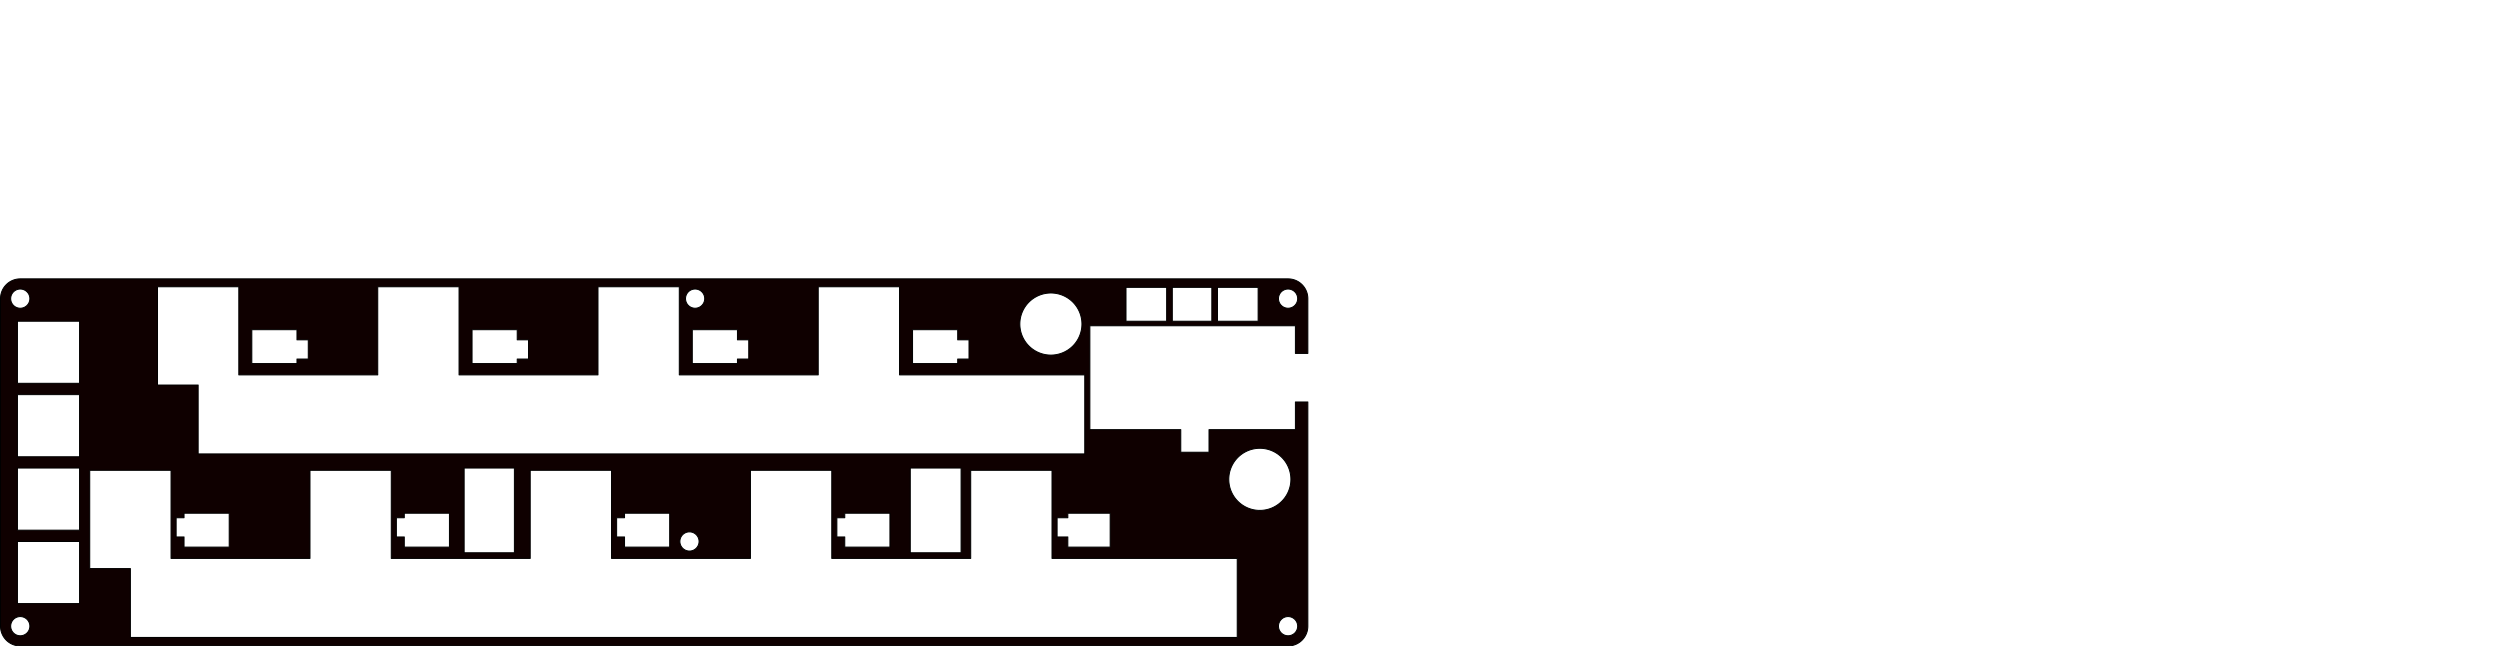<?xml version="1.0" encoding="UTF-8" standalone="no"?>
<svg
   xmlns:dc="http://purl.org/dc/elements/1.1/"
   xmlns:cc="http://creativecommons.org/ns#"
   xmlns:rdf="http://www.w3.org/1999/02/22-rdf-syntax-ns#"
   xmlns:svg="http://www.w3.org/2000/svg"
   xmlns="http://www.w3.org/2000/svg"
   id="svg3164"
   viewBox="0 0 174290 45070"
   height="11.448cm"
   width="44.27cm"
   version="1.1">
  <defs
     id="defs3168" />
  <title
     id="title2332">SVG Picture created as EncoderBoard-Eco1_User.svg date 2020/06/12 06:57:51 </title>
  <desc
     id="desc2334">Picture generated by PCBNEW </desc>
  <g
     id="g2336"
     transform="translate(0 0) scale(1 1)"
     style="fill:#000000; fill-opacity:1;stroke:#000000; stroke-opacity:1; stroke-linecap:round; stroke-linejoin:round;" />
  <g
     id="g2338"
     style="fill:#000000; fill-opacity:0.0;  stroke:#000000; stroke-width:-0; stroke-opacity:1;  stroke-linecap:round; stroke-linejoin:round;" />
  <path
     transform="scale(104.167)"
     id="path2698"
     d="M 13.564 186.633 L 13.568 186.637 C 10.06 186.637 6.696 188.031 4.215 190.512 C 1.734 192.993 0.34 196.357 0.34 199.865 L 0.336 199.863 L 0.336 419.453 L 0.34 419.455 C 0.438 422.898 1.876 426.168 4.346 428.568 C 6.816 430.969 10.124 432.312 13.568 432.312 L 13.564 432.297 L 862.07 432.297 L 862.072 432.307 C 865.581 432.307 868.945 430.913 871.426 428.432 C 873.907 425.951 875.301 422.587 875.301 419.078 L 875.299 419.068 L 875.299 269.031 L 866.986 269.031 L 866.986 287.549 L 809.154 287.549 L 809.154 302.66 L 790.252 302.66 L 790.252 287.549 L 729.408 287.549 L 729.408 218.006 L 866.986 218.006 L 866.986 236.525 L 875.299 236.525 L 875.299 199.863 L 875.301 199.865 C 875.301 196.357 873.907 192.993 871.426 190.512 C 868.945 188.031 865.581 186.637 862.072 186.637 L 862.07 186.633 L 13.564 186.633 z M 105.408 191.924 L 159.83 191.924 L 159.83 250.887 L 252.807 250.887 L 252.807 191.924 L 307.229 191.924 L 307.229 250.887 L 400.205 250.887 L 400.205 191.924 L 454.637 191.924 L 454.637 250.887 L 547.613 250.887 L 547.613 191.924 L 602.035 191.924 L 602.035 250.887 L 726 250.887 L 726 303.801 L 132.615 303.801 L 132.615 257.684 L 105.408 257.684 L 105.408 191.924 z M 753.6 192.297 L 780.807 192.297 L 780.807 214.982 L 753.6 214.982 L 753.6 192.297 z M 784.588 192.297 L 811.047 192.297 L 811.047 214.982 L 784.588 214.982 L 784.588 192.297 z M 814.818 192.297 L 842.035 192.297 L 842.035 214.982 L 814.818 214.982 L 814.818 192.297 z M 13.568 193.439 A 6.425 6.425 0 0 1 19.994 199.865 A 6.425 6.425 0 0 1 13.568 206.291 A 6.425 6.425 0 0 1 7.143 199.865 A 6.425 6.425 0 0 1 13.568 193.439 z M 465.223 193.439 A 6.425 6.425 0 0 1 471.646 199.865 A 6.425 6.425 0 0 1 465.223 206.291 A 6.425 6.425 0 0 1 458.797 199.865 A 6.425 6.425 0 0 1 465.223 193.439 z M 862.072 193.439 A 6.425 6.425 0 0 1 868.498 199.865 A 6.425 6.425 0 0 1 862.072 206.291 A 6.425 6.425 0 0 1 855.646 199.865 A 6.425 6.425 0 0 1 862.072 193.439 z M 703.332 196.086 A 20.787 20.787 0 0 1 724.119 216.873 A 20.787 20.787 0 0 1 703.332 237.66 A 20.787 20.787 0 0 1 682.545 216.873 A 20.787 20.787 0 0 1 703.332 196.086 z M 11.674 214.982 L 53.252 214.982 L 53.252 256.551 L 11.674 256.551 L 11.674 214.982 z M 168.527 220.646 L 198.758 220.646 L 198.758 227.453 L 206.322 227.453 L 206.322 240.297 L 198.758 240.297 L 198.758 243.322 L 168.527 243.322 L 168.527 220.646 z M 315.926 220.646 L 346.166 220.646 L 346.166 227.453 L 353.721 227.453 L 353.721 240.297 L 346.166 240.297 L 346.166 243.322 L 315.926 243.322 L 315.926 220.646 z M 463.324 220.646 L 493.564 220.646 L 493.564 227.453 L 501.119 227.453 L 501.119 240.297 L 493.564 240.297 L 493.564 243.322 L 463.324 243.322 L 463.324 220.646 z M 610.732 220.646 L 640.963 220.646 L 640.963 227.453 L 648.527 227.453 L 648.527 240.297 L 640.963 240.297 L 640.963 243.322 L 610.732 243.322 L 610.732 220.646 z M 11.674 264.115 L 53.252 264.115 L 53.252 305.684 L 11.674 305.684 L 11.674 264.115 z M 843.174 300.023 A 20.787 20.787 0 0 1 863.963 320.811 A 20.787 20.787 0 0 1 843.174 341.598 A 20.787 20.787 0 0 1 822.387 320.811 A 20.787 20.787 0 0 1 843.174 300.023 z M 11.674 313.248 L 53.252 313.248 L 53.252 354.826 L 11.674 354.826 L 11.674 313.248 z M 310.637 313.248 L 344.275 313.248 L 344.275 369.936 L 310.637 369.936 L 310.637 313.248 z M 609.217 313.248 L 643.229 313.248 L 643.229 369.936 L 609.217 369.936 L 609.217 313.248 z M 60.049 314.756 L 114.48 314.756 L 114.48 373.719 L 207.455 373.719 L 207.455 314.756 L 261.879 314.756 L 261.879 373.719 L 354.854 373.719 L 354.854 314.756 L 409.277 314.756 L 409.277 373.719 L 502.252 373.719 L 502.252 314.756 L 556.686 314.756 L 556.686 373.719 L 649.66 373.719 L 649.66 314.756 L 704.084 314.756 L 704.084 373.719 L 828.049 373.719 L 828.049 426.633 L 87.264 426.633 L 87.264 380.525 L 60.049 380.525 L 60.049 314.756 z M 123.168 343.479 L 153.408 343.479 L 153.408 366.164 L 123.168 366.164 L 123.168 359.357 L 117.879 359.357 L 117.879 346.502 L 123.168 346.502 L 123.168 343.479 z M 270.576 343.479 L 300.807 343.479 L 300.807 366.164 L 270.576 366.164 L 270.576 359.357 L 265.277 359.357 L 265.277 346.502 L 270.576 346.502 L 270.576 343.479 z M 417.975 343.479 L 448.205 343.479 L 448.205 366.164 L 417.975 366.164 L 417.975 359.357 L 412.686 359.357 L 412.686 346.502 L 417.975 346.502 L 417.975 343.479 z M 565.373 343.479 L 595.613 343.479 L 595.613 366.164 L 565.373 366.164 L 565.373 359.357 L 560.084 359.357 L 560.084 346.502 L 565.373 346.502 L 565.373 343.479 z M 714.662 343.479 L 743.012 343.479 L 743.012 366.164 L 714.662 366.164 L 714.662 359.357 L 707.482 359.357 L 707.482 346.502 L 714.662 346.502 L 714.662 343.479 z M 461.441 355.959 A 6.425 6.425 0 0 1 467.867 362.385 A 6.425 6.425 0 0 1 461.441 368.811 A 6.425 6.425 0 0 1 455.018 362.385 A 6.425 6.425 0 0 1 461.441 355.959 z M 11.674 362.381 L 53.252 362.381 L 53.252 403.959 L 11.674 403.959 L 11.674 362.381 z M 13.568 412.652 A 6.425 6.425 0 0 1 19.994 419.078 A 6.425 6.425 0 0 1 13.568 425.502 A 6.425 6.425 0 0 1 7.143 419.078 A 6.425 6.425 0 0 1 13.568 412.652 z M 862.072 412.652 A 6.425 6.425 0 0 1 868.498 419.078 A 6.425 6.425 0 0 1 862.072 425.502 A 6.425 6.425 0 0 1 855.646 419.078 A 6.425 6.425 0 0 1 862.072 412.652 z "
     style="fill:#0f0000;fill-opacity:1;stroke:#000000;stroke-width:0.68;stroke-linecap:round;stroke-linejoin:round;stroke-opacity:1" />
  <g
     id="g2700"
     style="fill:#000000;fill-opacity:0;stroke:#000000;stroke-width:70.866;stroke-linecap:round;stroke-linejoin:round;stroke-opacity:1" />
  <g
     id="g2702"
     style="fill:#000000;fill-opacity:0;stroke:#000000;stroke-width:70.866;stroke-linecap:round;stroke-linejoin:round;stroke-opacity:1" />
  <g
     id="g2704"
     style="fill:#000000;fill-opacity:0;stroke:#000000;stroke-width:70.866;stroke-linecap:round;stroke-linejoin:round;stroke-opacity:1" />
  <g
     id="g2706"
     style="fill:#000000;fill-opacity:0;stroke:#000000;stroke-width:70.866;stroke-linecap:round;stroke-linejoin:round;stroke-opacity:1" />
  <g
     id="g2708"
     style="fill:#000000;fill-opacity:0;stroke:#000000;stroke-width:70.866;stroke-linecap:round;stroke-linejoin:round;stroke-opacity:1" />
  <g
     id="g2710"
     style="fill:#000000;fill-opacity:0;stroke:#000000;stroke-width:70.866;stroke-linecap:round;stroke-linejoin:round;stroke-opacity:1" />
  <g
     id="g2712"
     style="fill:#000000;fill-opacity:0;stroke:#000000;stroke-width:70.866;stroke-linecap:round;stroke-linejoin:round;stroke-opacity:1" />
  <g
     id="g2714"
     style="fill:#000000;fill-opacity:0;stroke:#000000;stroke-width:70.866;stroke-linecap:round;stroke-linejoin:round;stroke-opacity:1" />
  <g
     id="g2716"
     style="fill:#000000;fill-opacity:0;stroke:#000000;stroke-width:70.866;stroke-linecap:round;stroke-linejoin:round;stroke-opacity:1" />
  <g
     id="g2718"
     style="fill:#000000;fill-opacity:0;stroke:#000000;stroke-width:70.866;stroke-linecap:round;stroke-linejoin:round;stroke-opacity:1" />
  <g
     id="g2720"
     style="fill:#000000;fill-opacity:0;stroke:#000000;stroke-width:70.866;stroke-linecap:round;stroke-linejoin:round;stroke-opacity:1" />
  <g
     id="g2722"
     style="fill:#000000;fill-opacity:0;stroke:#000000;stroke-width:70.866;stroke-linecap:round;stroke-linejoin:round;stroke-opacity:1" />
  <g
     id="g2724"
     style="fill:#000000;fill-opacity:0;stroke:#000000;stroke-width:70.866;stroke-linecap:round;stroke-linejoin:round;stroke-opacity:1" />
  <g
     id="g2726"
     style="fill:#000000;fill-opacity:0;stroke:#000000;stroke-width:70.866;stroke-linecap:round;stroke-linejoin:round;stroke-opacity:1" />
  <g
     id="g2728"
     style="fill:#000000;fill-opacity:0;stroke:#000000;stroke-width:70.866;stroke-linecap:round;stroke-linejoin:round;stroke-opacity:1" />
  <g
     id="g2730"
     style="fill:#000000;fill-opacity:0;stroke:#000000;stroke-width:70.866;stroke-linecap:round;stroke-linejoin:round;stroke-opacity:1" />
  <g
     id="g2732"
     style="fill:#000000;fill-opacity:0;stroke:#000000;stroke-width:70.866;stroke-linecap:round;stroke-linejoin:round;stroke-opacity:1" />
  <g
     id="g2734"
     style="fill:#000000;fill-opacity:0;stroke:#000000;stroke-width:70.866;stroke-linecap:round;stroke-linejoin:round;stroke-opacity:1" />
  <g
     id="g2736"
     style="fill:#000000;fill-opacity:0;stroke:#000000;stroke-width:70.866;stroke-linecap:round;stroke-linejoin:round;stroke-opacity:1" />
  <g
     id="g2738"
     style="fill:#000000;fill-opacity:0;stroke:#000000;stroke-width:70.866;stroke-linecap:round;stroke-linejoin:round;stroke-opacity:1" />
  <g
     id="g2740"
     style="fill:#000000;fill-opacity:0;stroke:#000000;stroke-width:70.866;stroke-linecap:round;stroke-linejoin:round;stroke-opacity:1" />
  <g
     id="g2742"
     style="fill:#000000;fill-opacity:0;stroke:#000000;stroke-width:70.866;stroke-linecap:round;stroke-linejoin:round;stroke-opacity:1" />
  <g
     id="g2744"
     style="fill:#000000;fill-opacity:0;stroke:#000000;stroke-width:70.866;stroke-linecap:round;stroke-linejoin:round;stroke-opacity:1" />
  <g
     id="g2746"
     style="fill:#000000;fill-opacity:0;stroke:#000000;stroke-width:70.866;stroke-linecap:round;stroke-linejoin:round;stroke-opacity:1" />
  <g
     id="g2748"
     style="fill:#000000;fill-opacity:0;stroke:#000000;stroke-width:70.866;stroke-linecap:round;stroke-linejoin:round;stroke-opacity:1" />
  <g
     id="g2750"
     style="fill:#000000;fill-opacity:0;stroke:#000000;stroke-width:70.866;stroke-linecap:round;stroke-linejoin:round;stroke-opacity:1" />
  <g
     id="g2752"
     style="fill:#000000;fill-opacity:0;stroke:#000000;stroke-width:70.866;stroke-linecap:round;stroke-linejoin:round;stroke-opacity:1" />
  <g
     id="g2754"
     style="fill:#000000;fill-opacity:0;stroke:#000000;stroke-width:70.866;stroke-linecap:round;stroke-linejoin:round;stroke-opacity:1" />
  <g
     id="g2756"
     style="fill:#000000;fill-opacity:0;stroke:#000000;stroke-width:70.866;stroke-linecap:round;stroke-linejoin:round;stroke-opacity:1" />
  <g
     id="g2758"
     style="fill:#000000;fill-opacity:0;stroke:#000000;stroke-width:70.866;stroke-linecap:round;stroke-linejoin:round;stroke-opacity:1" />
  <g
     id="g2760"
     style="fill:#000000;fill-opacity:0;stroke:#000000;stroke-width:70.866;stroke-linecap:round;stroke-linejoin:round;stroke-opacity:1" />
  <g
     id="g2762"
     style="fill:#000000;fill-opacity:0;stroke:#000000;stroke-width:70.866;stroke-linecap:round;stroke-linejoin:round;stroke-opacity:1" />
  <g
     id="g2764"
     style="fill:#000000;fill-opacity:0;stroke:#000000;stroke-width:70.866;stroke-linecap:round;stroke-linejoin:round;stroke-opacity:1" />
  <g
     id="g2766"
     style="fill:#000000;fill-opacity:0;stroke:#000000;stroke-width:70.866;stroke-linecap:round;stroke-linejoin:round;stroke-opacity:1" />
  <g
     id="g2768"
     style="fill:#000000;fill-opacity:0;stroke:#000000;stroke-width:70.866;stroke-linecap:round;stroke-linejoin:round;stroke-opacity:1" />
  <g
     id="g2770"
     style="fill:#000000;fill-opacity:0;stroke:#000000;stroke-width:70.866;stroke-linecap:round;stroke-linejoin:round;stroke-opacity:1" />
  <g
     id="g2772"
     style="fill:#000000;fill-opacity:0;stroke:#000000;stroke-width:70.866;stroke-linecap:round;stroke-linejoin:round;stroke-opacity:1" />
  <g
     id="g2774"
     style="fill:#000000;fill-opacity:0;stroke:#000000;stroke-width:70.866;stroke-linecap:round;stroke-linejoin:round;stroke-opacity:1" />
  <g
     id="g2776"
     style="fill:#000000;fill-opacity:0;stroke:#000000;stroke-width:70.866;stroke-linecap:round;stroke-linejoin:round;stroke-opacity:1" />
  <g
     id="g2778"
     style="fill:#000000;fill-opacity:0;stroke:#000000;stroke-width:70.866;stroke-linecap:round;stroke-linejoin:round;stroke-opacity:1" />
  <g
     id="g2780"
     style="fill:#000000;fill-opacity:0;stroke:#000000;stroke-width:70.866;stroke-linecap:round;stroke-linejoin:round;stroke-opacity:1" />
  <g
     id="g2782"
     style="fill:#000000;fill-opacity:0;stroke:#000000;stroke-width:70.866;stroke-linecap:round;stroke-linejoin:round;stroke-opacity:1" />
  <g
     id="g2784"
     style="fill:#000000;fill-opacity:0;stroke:#000000;stroke-width:70.866;stroke-linecap:round;stroke-linejoin:round;stroke-opacity:1" />
  <g
     id="g2786"
     style="fill:#000000;fill-opacity:0;stroke:#000000;stroke-width:70.866;stroke-linecap:round;stroke-linejoin:round;stroke-opacity:1" />
  <g
     id="g2788"
     style="fill:#000000;fill-opacity:0;stroke:#000000;stroke-width:70.866;stroke-linecap:round;stroke-linejoin:round;stroke-opacity:1" />
  <g
     id="g2790"
     style="fill:#000000;fill-opacity:0;stroke:#000000;stroke-width:70.866;stroke-linecap:round;stroke-linejoin:round;stroke-opacity:1" />
  <g
     id="g2792"
     style="fill:#000000;fill-opacity:0;stroke:#000000;stroke-width:70.866;stroke-linecap:round;stroke-linejoin:round;stroke-opacity:1" />
  <g
     id="g2794"
     style="fill:#000000;fill-opacity:0;stroke:#000000;stroke-width:70.866;stroke-linecap:round;stroke-linejoin:round;stroke-opacity:1" />
  <g
     id="g2796"
     style="fill:#000000;fill-opacity:0;stroke:#000000;stroke-width:70.866;stroke-linecap:round;stroke-linejoin:round;stroke-opacity:1" />
  <g
     id="g2798"
     style="fill:#000000;fill-opacity:0;stroke:#000000;stroke-width:70.866;stroke-linecap:round;stroke-linejoin:round;stroke-opacity:1" />
  <g
     id="g2800"
     style="fill:#000000;fill-opacity:0;stroke:#000000;stroke-width:70.866;stroke-linecap:round;stroke-linejoin:round;stroke-opacity:1" />
  <g
     id="g2802"
     style="fill:#000000;fill-opacity:0;stroke:#000000;stroke-width:70.866;stroke-linecap:round;stroke-linejoin:round;stroke-opacity:1" />
  <g
     id="g2804"
     style="fill:#000000;fill-opacity:0;stroke:#000000;stroke-width:70.866;stroke-linecap:round;stroke-linejoin:round;stroke-opacity:1" />
  <g
     id="g2806"
     style="fill:#000000;fill-opacity:0;stroke:#000000;stroke-width:70.866;stroke-linecap:round;stroke-linejoin:round;stroke-opacity:1" />
  <g
     id="g2808"
     style="fill:#000000;fill-opacity:0;stroke:#000000;stroke-width:70.866;stroke-linecap:round;stroke-linejoin:round;stroke-opacity:1" />
  <g
     id="g2810"
     style="fill:#000000;fill-opacity:0;stroke:#000000;stroke-width:70.866;stroke-linecap:round;stroke-linejoin:round;stroke-opacity:1" />
  <g
     id="g2812"
     style="fill:#000000;fill-opacity:0;stroke:#000000;stroke-width:70.866;stroke-linecap:round;stroke-linejoin:round;stroke-opacity:1" />
  <g
     id="g2814"
     style="fill:#000000;fill-opacity:0;stroke:#000000;stroke-width:70.866;stroke-linecap:round;stroke-linejoin:round;stroke-opacity:1" />
  <g
     id="g2816"
     style="fill:#000000;fill-opacity:0;stroke:#000000;stroke-width:70.866;stroke-linecap:round;stroke-linejoin:round;stroke-opacity:1" />
  <g
     id="g2818"
     style="fill:#000000;fill-opacity:0;stroke:#000000;stroke-width:70.866;stroke-linecap:round;stroke-linejoin:round;stroke-opacity:1" />
  <g
     id="g2820"
     style="fill:#000000;fill-opacity:0;stroke:#000000;stroke-width:70.866;stroke-linecap:round;stroke-linejoin:round;stroke-opacity:1" />
  <g
     id="g2822"
     style="fill:#000000;fill-opacity:0;stroke:#000000;stroke-width:70.866;stroke-linecap:round;stroke-linejoin:round;stroke-opacity:1" />
  <g
     id="g2824"
     style="fill:#000000;fill-opacity:0;stroke:#000000;stroke-width:70.866;stroke-linecap:round;stroke-linejoin:round;stroke-opacity:1" />
  <g
     id="g2826"
     style="fill:#000000;fill-opacity:0;stroke:#000000;stroke-width:70.866;stroke-linecap:round;stroke-linejoin:round;stroke-opacity:1" />
  <g
     id="g2828"
     style="fill:#000000;fill-opacity:0;stroke:#000000;stroke-width:70.866;stroke-linecap:round;stroke-linejoin:round;stroke-opacity:1" />
  <g
     id="g2830"
     style="fill:#000000;fill-opacity:0;stroke:#000000;stroke-width:70.866;stroke-linecap:round;stroke-linejoin:round;stroke-opacity:1" />
  <g
     id="g2832"
     style="fill:#000000;fill-opacity:0;stroke:#000000;stroke-width:70.866;stroke-linecap:round;stroke-linejoin:round;stroke-opacity:1" />
  <g
     id="g2834"
     style="fill:#000000;fill-opacity:0;stroke:#000000;stroke-width:70.866;stroke-linecap:round;stroke-linejoin:round;stroke-opacity:1" />
  <g
     id="g2836"
     style="fill:#000000;fill-opacity:0;stroke:#000000;stroke-width:70.866;stroke-linecap:round;stroke-linejoin:round;stroke-opacity:1" />
  <g
     id="g2838"
     style="fill:#000000;fill-opacity:0;stroke:#000000;stroke-width:70.866;stroke-linecap:round;stroke-linejoin:round;stroke-opacity:1" />
  <g
     id="g2840"
     style="fill:#000000;fill-opacity:0;stroke:#000000;stroke-width:70.866;stroke-linecap:round;stroke-linejoin:round;stroke-opacity:1" />
  <g
     id="g2842"
     style="fill:#000000;fill-opacity:0;stroke:#000000;stroke-width:70.866;stroke-linecap:round;stroke-linejoin:round;stroke-opacity:1" />
  <g
     id="g2844"
     style="fill:#000000;fill-opacity:0;stroke:#000000;stroke-width:70.866;stroke-linecap:round;stroke-linejoin:round;stroke-opacity:1" />
  <g
     id="g2846"
     style="fill:#000000;fill-opacity:0;stroke:#000000;stroke-width:70.866;stroke-linecap:round;stroke-linejoin:round;stroke-opacity:1" />
  <g
     id="g2848"
     style="fill:#000000;fill-opacity:0;stroke:#000000;stroke-width:70.866;stroke-linecap:round;stroke-linejoin:round;stroke-opacity:1" />
  <g
     id="g2850"
     style="fill:#000000;fill-opacity:0;stroke:#000000;stroke-width:70.866;stroke-linecap:round;stroke-linejoin:round;stroke-opacity:1" />
  <g
     id="g2852"
     style="fill:#000000;fill-opacity:0;stroke:#000000;stroke-width:70.866;stroke-linecap:round;stroke-linejoin:round;stroke-opacity:1" />
  <g
     id="g2854"
     style="fill:#000000;fill-opacity:0;stroke:#000000;stroke-width:70.866;stroke-linecap:round;stroke-linejoin:round;stroke-opacity:1" />
  <g
     id="g2856"
     style="fill:#000000;fill-opacity:0;stroke:#000000;stroke-width:70.866;stroke-linecap:round;stroke-linejoin:round;stroke-opacity:1" />
  <g
     id="g2858"
     style="fill:#000000;fill-opacity:0;stroke:#000000;stroke-width:70.866;stroke-linecap:round;stroke-linejoin:round;stroke-opacity:1" />
  <g
     id="g2860"
     style="fill:#000000;fill-opacity:0;stroke:#000000;stroke-width:70.866;stroke-linecap:round;stroke-linejoin:round;stroke-opacity:1" />
  <g
     id="g2862"
     style="fill:#000000;fill-opacity:0;stroke:#000000;stroke-width:70.866;stroke-linecap:round;stroke-linejoin:round;stroke-opacity:1" />
  <g
     id="g2864"
     style="fill:#000000;fill-opacity:0;stroke:#000000;stroke-width:70.866;stroke-linecap:round;stroke-linejoin:round;stroke-opacity:1" />
  <g
     id="g2866"
     style="fill:#000000;fill-opacity:0;stroke:#000000;stroke-width:70.866;stroke-linecap:round;stroke-linejoin:round;stroke-opacity:1" />
  <g
     id="g2868"
     style="fill:#000000;fill-opacity:0;stroke:#000000;stroke-width:70.866;stroke-linecap:round;stroke-linejoin:round;stroke-opacity:1" />
  <g
     id="g2870"
     style="fill:#000000;fill-opacity:0;stroke:#000000;stroke-width:70.866;stroke-linecap:round;stroke-linejoin:round;stroke-opacity:1" />
  <g
     id="g2872"
     style="fill:#000000;fill-opacity:0;stroke:#000000;stroke-width:70.866;stroke-linecap:round;stroke-linejoin:round;stroke-opacity:1" />
  <g
     id="g2874"
     style="fill:#000000;fill-opacity:0;stroke:#000000;stroke-width:70.866;stroke-linecap:round;stroke-linejoin:round;stroke-opacity:1" />
  <g
     id="g2876"
     style="fill:#000000;fill-opacity:0;stroke:#000000;stroke-width:70.866;stroke-linecap:round;stroke-linejoin:round;stroke-opacity:1" />
  <g
     id="g2878"
     style="fill:#000000;fill-opacity:0;stroke:#000000;stroke-width:70.866;stroke-linecap:round;stroke-linejoin:round;stroke-opacity:1" />
  <g
     id="g2880"
     style="fill:#000000;fill-opacity:0;stroke:#000000;stroke-width:70.866;stroke-linecap:round;stroke-linejoin:round;stroke-opacity:1" />
  <g
     id="g2882"
     style="fill:#000000;fill-opacity:0;stroke:#000000;stroke-width:70.866;stroke-linecap:round;stroke-linejoin:round;stroke-opacity:1" />
  <g
     id="g2884"
     style="fill:#000000;fill-opacity:0;stroke:#000000;stroke-width:70.866;stroke-linecap:round;stroke-linejoin:round;stroke-opacity:1" />
  <g
     id="g2886"
     style="fill:#000000;fill-opacity:0;stroke:#000000;stroke-width:70.866;stroke-linecap:round;stroke-linejoin:round;stroke-opacity:1" />
  <g
     id="g2888"
     style="fill:#000000;fill-opacity:0;stroke:#000000;stroke-width:70.866;stroke-linecap:round;stroke-linejoin:round;stroke-opacity:1" />
  <g
     id="g2890"
     style="fill:#000000;fill-opacity:0;stroke:#000000;stroke-width:70.866;stroke-linecap:round;stroke-linejoin:round;stroke-opacity:1" />
  <g
     id="g2892"
     style="fill:#000000;fill-opacity:0;stroke:#000000;stroke-width:70.866;stroke-linecap:round;stroke-linejoin:round;stroke-opacity:1" />
  <g
     id="g2894"
     style="fill:#000000;fill-opacity:0;stroke:#000000;stroke-width:70.866;stroke-linecap:round;stroke-linejoin:round;stroke-opacity:1" />
  <g
     id="g2896"
     style="fill:#000000;fill-opacity:0;stroke:#000000;stroke-width:70.866;stroke-linecap:round;stroke-linejoin:round;stroke-opacity:1" />
  <g
     id="g2898"
     style="fill:#000000;fill-opacity:0;stroke:#000000;stroke-width:70.866;stroke-linecap:round;stroke-linejoin:round;stroke-opacity:1" />
  <g
     id="g2900"
     style="fill:#000000;fill-opacity:0;stroke:#000000;stroke-width:70.866;stroke-linecap:round;stroke-linejoin:round;stroke-opacity:1" />
  <g
     id="g2902"
     style="fill:#000000;fill-opacity:0;stroke:#000000;stroke-width:70.866;stroke-linecap:round;stroke-linejoin:round;stroke-opacity:1" />
  <g
     id="g2904"
     style="fill:#000000;fill-opacity:0;stroke:#000000;stroke-width:70.866;stroke-linecap:round;stroke-linejoin:round;stroke-opacity:1" />
  <g
     id="g2906"
     style="fill:#000000;fill-opacity:0;stroke:#000000;stroke-width:70.866;stroke-linecap:round;stroke-linejoin:round;stroke-opacity:1" />
  <g
     id="g2908"
     style="fill:#000000;fill-opacity:0;stroke:#000000;stroke-width:70.866;stroke-linecap:round;stroke-linejoin:round;stroke-opacity:1" />
  <g
     id="g2910"
     style="fill:#000000;fill-opacity:0;stroke:#000000;stroke-width:70.866;stroke-linecap:round;stroke-linejoin:round;stroke-opacity:1" />
  <g
     id="g2912"
     style="fill:#000000;fill-opacity:0;stroke:#000000;stroke-width:70.866;stroke-linecap:round;stroke-linejoin:round;stroke-opacity:1" />
  <g
     id="g2914"
     style="fill:#000000;fill-opacity:0;stroke:#000000;stroke-width:70.866;stroke-linecap:round;stroke-linejoin:round;stroke-opacity:1" />
  <g
     id="g2916"
     style="fill:#000000;fill-opacity:0;stroke:#000000;stroke-width:70.866;stroke-linecap:round;stroke-linejoin:round;stroke-opacity:1" />
  <g
     id="g2918"
     style="fill:#000000;fill-opacity:0;stroke:#000000;stroke-width:70.866;stroke-linecap:round;stroke-linejoin:round;stroke-opacity:1" />
  <g
     id="g2920"
     style="fill:#000000;fill-opacity:0;stroke:#000000;stroke-width:70.866;stroke-linecap:round;stroke-linejoin:round;stroke-opacity:1" />
  <g
     id="g2922"
     style="fill:#000000;fill-opacity:0;stroke:#000000;stroke-width:70.866;stroke-linecap:round;stroke-linejoin:round;stroke-opacity:1" />
  <g
     id="g2924"
     style="fill:#000000;fill-opacity:0;stroke:#000000;stroke-width:70.866;stroke-linecap:round;stroke-linejoin:round;stroke-opacity:1" />
  <g
     id="g2926"
     style="fill:#000000;fill-opacity:0;stroke:#000000;stroke-width:70.866;stroke-linecap:round;stroke-linejoin:round;stroke-opacity:1" />
  <g
     id="g2928"
     style="fill:#000000;fill-opacity:0;stroke:#000000;stroke-width:70.866;stroke-linecap:round;stroke-linejoin:round;stroke-opacity:1" />
  <g
     id="g2930"
     style="fill:#000000;fill-opacity:0;stroke:#000000;stroke-width:70.866;stroke-linecap:round;stroke-linejoin:round;stroke-opacity:1" />
  <g
     id="g2932"
     style="fill:#000000;fill-opacity:0;stroke:#000000;stroke-width:70.866;stroke-linecap:round;stroke-linejoin:round;stroke-opacity:1" />
  <g
     id="g2934"
     style="fill:#000000;fill-opacity:0;stroke:#000000;stroke-width:70.866;stroke-linecap:round;stroke-linejoin:round;stroke-opacity:1" />
  <g
     id="g2936"
     style="fill:#000000;fill-opacity:0;stroke:#000000;stroke-width:70.866;stroke-linecap:round;stroke-linejoin:round;stroke-opacity:1" />
  <g
     id="g2938"
     style="fill:#000000;fill-opacity:0;stroke:#000000;stroke-width:70.866;stroke-linecap:round;stroke-linejoin:round;stroke-opacity:1" />
  <g
     id="g2940"
     style="fill:#000000;fill-opacity:0;stroke:#000000;stroke-width:70.866;stroke-linecap:round;stroke-linejoin:round;stroke-opacity:1" />
  <g
     id="g2942"
     style="fill:#000000;fill-opacity:0;stroke:#000000;stroke-width:70.866;stroke-linecap:round;stroke-linejoin:round;stroke-opacity:1" />
  <g
     id="g2944"
     style="fill:#000000;fill-opacity:0;stroke:#000000;stroke-width:70.866;stroke-linecap:round;stroke-linejoin:round;stroke-opacity:1" />
  <g
     id="g2946"
     style="fill:#000000;fill-opacity:0;stroke:#000000;stroke-width:70.866;stroke-linecap:round;stroke-linejoin:round;stroke-opacity:1" />
  <g
     id="g2948"
     style="fill:#000000;fill-opacity:0;stroke:#000000;stroke-width:70.866;stroke-linecap:round;stroke-linejoin:round;stroke-opacity:1" />
  <g
     id="g2950"
     style="fill:#000000;fill-opacity:0;stroke:#000000;stroke-width:70.866;stroke-linecap:round;stroke-linejoin:round;stroke-opacity:1" />
  <g
     id="g2952"
     style="fill:#000000;fill-opacity:0;stroke:#000000;stroke-width:70.866;stroke-linecap:round;stroke-linejoin:round;stroke-opacity:1" />
  <g
     id="g2954"
     style="fill:#000000;fill-opacity:0;stroke:#000000;stroke-width:70.866;stroke-linecap:round;stroke-linejoin:round;stroke-opacity:1" />
  <g
     id="g2956"
     style="fill:#000000;fill-opacity:0;stroke:#000000;stroke-width:70.866;stroke-linecap:round;stroke-linejoin:round;stroke-opacity:1" />
  <g
     id="g2958"
     style="fill:#000000;fill-opacity:0;stroke:#000000;stroke-width:70.866;stroke-linecap:round;stroke-linejoin:round;stroke-opacity:1" />
  <g
     id="g2960"
     style="fill:#000000;fill-opacity:0;stroke:#000000;stroke-width:70.866;stroke-linecap:round;stroke-linejoin:round;stroke-opacity:1" />
  <g
     id="g2962"
     style="fill:#000000;fill-opacity:0;stroke:#000000;stroke-width:70.866;stroke-linecap:round;stroke-linejoin:round;stroke-opacity:1" />
  <g
     id="g2964"
     style="fill:#000000;fill-opacity:0;stroke:#000000;stroke-width:70.866;stroke-linecap:round;stroke-linejoin:round;stroke-opacity:1" />
  <g
     id="g2966"
     style="fill:#000000;fill-opacity:0;stroke:#000000;stroke-width:70.866;stroke-linecap:round;stroke-linejoin:round;stroke-opacity:1" />
  <g
     id="g2968"
     style="fill:#000000;fill-opacity:0;stroke:#000000;stroke-width:70.866;stroke-linecap:round;stroke-linejoin:round;stroke-opacity:1" />
  <g
     id="g2970"
     style="fill:#000000;fill-opacity:0;stroke:#000000;stroke-width:70.866;stroke-linecap:round;stroke-linejoin:round;stroke-opacity:1" />
  <g
     id="g2972"
     style="fill:#000000;fill-opacity:0;stroke:#000000;stroke-width:70.866;stroke-linecap:round;stroke-linejoin:round;stroke-opacity:1" />
  <g
     id="g2974"
     style="fill:#000000;fill-opacity:0;stroke:#000000;stroke-width:70.866;stroke-linecap:round;stroke-linejoin:round;stroke-opacity:1" />
  <g
     id="g2976"
     style="fill:#000000;fill-opacity:0;stroke:#000000;stroke-width:70.866;stroke-linecap:round;stroke-linejoin:round;stroke-opacity:1" />
  <g
     id="g2978"
     style="fill:#000000;fill-opacity:0;stroke:#000000;stroke-width:70.866;stroke-linecap:round;stroke-linejoin:round;stroke-opacity:1" />
  <g
     id="g2980"
     style="fill:#000000;fill-opacity:0;stroke:#000000;stroke-width:70.866;stroke-linecap:round;stroke-linejoin:round;stroke-opacity:1" />
  <g
     id="g2982"
     style="fill:#000000;fill-opacity:0;stroke:#000000;stroke-width:70.866;stroke-linecap:round;stroke-linejoin:round;stroke-opacity:1" />
  <g
     id="g2984"
     style="fill:#000000;fill-opacity:0;stroke:#000000;stroke-width:70.866;stroke-linecap:round;stroke-linejoin:round;stroke-opacity:1" />
  <g
     id="g2986"
     style="fill:#000000;fill-opacity:0;stroke:#000000;stroke-width:70.866;stroke-linecap:round;stroke-linejoin:round;stroke-opacity:1" />
  <g
     id="g2988"
     style="fill:#000000;fill-opacity:0;stroke:#000000;stroke-width:70.866;stroke-linecap:round;stroke-linejoin:round;stroke-opacity:1" />
  <g
     id="g2990"
     style="fill:#000000;fill-opacity:0;stroke:#000000;stroke-width:70.866;stroke-linecap:round;stroke-linejoin:round;stroke-opacity:1" />
  <g
     id="g2992"
     style="fill:#000000;fill-opacity:0;stroke:#000000;stroke-width:70.866;stroke-linecap:round;stroke-linejoin:round;stroke-opacity:1" />
  <g
     id="g2994"
     style="fill:#000000;fill-opacity:0;stroke:#000000;stroke-width:70.866;stroke-linecap:round;stroke-linejoin:round;stroke-opacity:1" />
  <g
     id="g2996"
     style="fill:#000000;fill-opacity:0;stroke:#000000;stroke-width:70.866;stroke-linecap:round;stroke-linejoin:round;stroke-opacity:1" />
  <g
     id="g2998"
     style="fill:#000000;fill-opacity:0;stroke:#000000;stroke-width:70.866;stroke-linecap:round;stroke-linejoin:round;stroke-opacity:1" />
  <g
     id="g3000"
     style="fill:#000000;fill-opacity:0;stroke:#000000;stroke-width:70.866;stroke-linecap:round;stroke-linejoin:round;stroke-opacity:1" />
  <g
     id="g3002"
     style="fill:#000000;fill-opacity:0;stroke:#000000;stroke-width:70.866;stroke-linecap:round;stroke-linejoin:round;stroke-opacity:1" />
  <g
     id="g3004"
     style="fill:#000000;fill-opacity:0;stroke:#000000;stroke-width:70.866;stroke-linecap:round;stroke-linejoin:round;stroke-opacity:1" />
  <g
     id="g3006"
     style="fill:#000000;fill-opacity:0;stroke:#000000;stroke-width:70.866;stroke-linecap:round;stroke-linejoin:round;stroke-opacity:1" />
  <g
     id="g3008"
     style="fill:#000000;fill-opacity:0;stroke:#000000;stroke-width:70.866;stroke-linecap:round;stroke-linejoin:round;stroke-opacity:1" />
  <g
     id="g3010"
     style="fill:#000000;fill-opacity:0;stroke:#000000;stroke-width:70.866;stroke-linecap:round;stroke-linejoin:round;stroke-opacity:1" />
  <g
     id="g3012"
     style="fill:#000000;fill-opacity:0;stroke:#000000;stroke-width:70.866;stroke-linecap:round;stroke-linejoin:round;stroke-opacity:1" />
  <g
     id="g3014"
     style="fill:#000000;fill-opacity:0;stroke:#000000;stroke-width:70.866;stroke-linecap:round;stroke-linejoin:round;stroke-opacity:1" />
  <g
     id="g3016"
     style="fill:#000000;fill-opacity:0;stroke:#000000;stroke-width:70.866;stroke-linecap:round;stroke-linejoin:round;stroke-opacity:1" />
  <g
     id="g3018"
     style="fill:#000000;fill-opacity:0;stroke:#000000;stroke-width:70.866;stroke-linecap:round;stroke-linejoin:round;stroke-opacity:1" />
  <g
     id="g3020"
     style="fill:#000000;fill-opacity:0;stroke:#000000;stroke-width:70.866;stroke-linecap:round;stroke-linejoin:round;stroke-opacity:1" />
  <g
     id="g3022"
     style="fill:#000000;fill-opacity:0;stroke:#000000;stroke-width:70.866;stroke-linecap:round;stroke-linejoin:round;stroke-opacity:1" />
  <g
     id="g3024"
     style="fill:#000000;fill-opacity:0;stroke:#000000;stroke-width:70.866;stroke-linecap:round;stroke-linejoin:round;stroke-opacity:1" />
  <g
     id="g3026"
     style="fill:#000000;fill-opacity:0;stroke:#000000;stroke-width:70.866;stroke-linecap:round;stroke-linejoin:round;stroke-opacity:1" />
  <g
     id="g3028"
     style="fill:#000000;fill-opacity:0;stroke:#000000;stroke-width:70.866;stroke-linecap:round;stroke-linejoin:round;stroke-opacity:1" />
  <g
     id="g3030"
     style="fill:#000000;fill-opacity:0;stroke:#000000;stroke-width:70.866;stroke-linecap:round;stroke-linejoin:round;stroke-opacity:1" />
  <g
     id="g3032"
     style="fill:#000000;fill-opacity:0;stroke:#000000;stroke-width:70.866;stroke-linecap:round;stroke-linejoin:round;stroke-opacity:1" />
  <g
     id="g3034"
     style="fill:#000000;fill-opacity:0;stroke:#000000;stroke-width:70.866;stroke-linecap:round;stroke-linejoin:round;stroke-opacity:1" />
  <g
     id="g3036"
     style="fill:#000000;fill-opacity:0;stroke:#000000;stroke-width:70.866;stroke-linecap:round;stroke-linejoin:round;stroke-opacity:1" />
  <g
     id="g3038"
     style="fill:#000000;fill-opacity:0;stroke:#000000;stroke-width:70.866;stroke-linecap:round;stroke-linejoin:round;stroke-opacity:1" />
  <g
     id="g3040"
     style="fill:#000000;fill-opacity:0;stroke:#000000;stroke-width:70.866;stroke-linecap:round;stroke-linejoin:round;stroke-opacity:1" />
  <g
     id="g3042"
     style="fill:#000000;fill-opacity:0;stroke:#000000;stroke-width:70.866;stroke-linecap:round;stroke-linejoin:round;stroke-opacity:1" />
  <g
     id="g3044"
     style="fill:#000000;fill-opacity:0;stroke:#000000;stroke-width:70.866;stroke-linecap:round;stroke-linejoin:round;stroke-opacity:1" />
  <g
     id="g3046"
     style="fill:#000000;fill-opacity:0;stroke:#000000;stroke-width:70.866;stroke-linecap:round;stroke-linejoin:round;stroke-opacity:1" />
  <g
     id="g3048"
     style="fill:#000000;fill-opacity:0;stroke:#000000;stroke-width:70.866;stroke-linecap:round;stroke-linejoin:round;stroke-opacity:1" />
  <g
     id="g3050"
     style="fill:#000000;fill-opacity:0;stroke:#000000;stroke-width:70.866;stroke-linecap:round;stroke-linejoin:round;stroke-opacity:1" />
  <g
     id="g3052"
     style="fill:#000000;fill-opacity:0;stroke:#000000;stroke-width:70.866;stroke-linecap:round;stroke-linejoin:round;stroke-opacity:1" />
  <g
     id="g3054"
     style="fill:#000000;fill-opacity:0;stroke:#000000;stroke-width:70.866;stroke-linecap:round;stroke-linejoin:round;stroke-opacity:1" />
  <g
     id="g3056"
     style="fill:#000000;fill-opacity:0;stroke:#000000;stroke-width:70.866;stroke-linecap:round;stroke-linejoin:round;stroke-opacity:1" />
  <g
     id="g3058"
     style="fill:#000000;fill-opacity:0;stroke:#000000;stroke-width:70.866;stroke-linecap:round;stroke-linejoin:round;stroke-opacity:1" />
  <g
     id="g3060"
     style="fill:#000000;fill-opacity:0;stroke:#000000;stroke-width:70.866;stroke-linecap:round;stroke-linejoin:round;stroke-opacity:1" />
  <g
     id="g3062"
     style="fill:#000000;fill-opacity:0;stroke:#000000;stroke-width:70.866;stroke-linecap:round;stroke-linejoin:round;stroke-opacity:1" />
  <g
     id="g3064"
     style="fill:#000000;fill-opacity:0;stroke:#000000;stroke-width:70.866;stroke-linecap:round;stroke-linejoin:round;stroke-opacity:1" />
  <g
     id="g3066"
     style="fill:#000000;fill-opacity:0;stroke:#000000;stroke-width:70.866;stroke-linecap:round;stroke-linejoin:round;stroke-opacity:1" />
  <g
     id="g3068"
     style="fill:#000000;fill-opacity:0;stroke:#000000;stroke-width:70.866;stroke-linecap:round;stroke-linejoin:round;stroke-opacity:1" />
  <g
     id="g3070"
     style="fill:#000000;fill-opacity:0;stroke:#000000;stroke-width:70.866;stroke-linecap:round;stroke-linejoin:round;stroke-opacity:1" />
  <g
     id="g3072"
     style="fill:#000000;fill-opacity:0;stroke:#000000;stroke-width:70.866;stroke-linecap:round;stroke-linejoin:round;stroke-opacity:1" />
  <g
     id="g3074"
     style="fill:#000000;fill-opacity:0;stroke:#000000;stroke-width:70.866;stroke-linecap:round;stroke-linejoin:round;stroke-opacity:1" />
  <g
     id="g3076"
     style="fill:#000000;fill-opacity:0;stroke:#000000;stroke-width:70.866;stroke-linecap:round;stroke-linejoin:round;stroke-opacity:1" />
  <g
     id="g3078"
     style="fill:#000000;fill-opacity:0;stroke:#000000;stroke-width:70.866;stroke-linecap:round;stroke-linejoin:round;stroke-opacity:1" />
  <g
     id="g3080"
     style="fill:#000000;fill-opacity:0;stroke:#000000;stroke-width:70.866;stroke-linecap:round;stroke-linejoin:round;stroke-opacity:1" />
  <g
     id="g3082"
     style="fill:#000000;fill-opacity:0;stroke:#000000;stroke-width:70.866;stroke-linecap:round;stroke-linejoin:round;stroke-opacity:1" />
  <g
     id="g3084"
     style="fill:#000000;fill-opacity:0;stroke:#000000;stroke-width:70.866;stroke-linecap:round;stroke-linejoin:round;stroke-opacity:1" />
  <g
     id="g3086"
     style="fill:#000000;fill-opacity:0;stroke:#000000;stroke-width:70.866;stroke-linecap:round;stroke-linejoin:round;stroke-opacity:1" />
  <g
     id="g3088"
     style="fill:#000000;fill-opacity:0;stroke:#000000;stroke-width:70.866;stroke-linecap:round;stroke-linejoin:round;stroke-opacity:1" />
  <g
     id="g3090"
     style="fill:#000000;fill-opacity:0;stroke:#000000;stroke-width:70.866;stroke-linecap:round;stroke-linejoin:round;stroke-opacity:1" />
  <g
     id="g3092"
     style="fill:#000000;fill-opacity:0;stroke:#000000;stroke-width:70.866;stroke-linecap:round;stroke-linejoin:round;stroke-opacity:1" />
  <g
     id="g3094"
     style="fill:#000000;fill-opacity:0;stroke:#000000;stroke-width:70.866;stroke-linecap:round;stroke-linejoin:round;stroke-opacity:1" />
  <g
     id="g3096"
     style="fill:#000000;fill-opacity:0;stroke:#000000;stroke-width:70.866;stroke-linecap:round;stroke-linejoin:round;stroke-opacity:1" />
  <g
     id="g3098"
     style="fill:#000000;fill-opacity:0;stroke:#000000;stroke-width:70.866;stroke-linecap:round;stroke-linejoin:round;stroke-opacity:1" />
  <g
     id="g3100"
     style="fill:#000000;fill-opacity:0;stroke:#000000;stroke-width:70.866;stroke-linecap:round;stroke-linejoin:round;stroke-opacity:1" />
  <g
     id="g3102"
     style="fill:#000000;fill-opacity:0;stroke:#000000;stroke-width:70.866;stroke-linecap:round;stroke-linejoin:round;stroke-opacity:1" />
  <g
     id="g3104"
     style="fill:#000000;fill-opacity:0;stroke:#000000;stroke-width:70.866;stroke-linecap:round;stroke-linejoin:round;stroke-opacity:1" />
  <g
     id="g3106"
     style="fill:#000000;fill-opacity:0;stroke:#000000;stroke-width:70.866;stroke-linecap:round;stroke-linejoin:round;stroke-opacity:1" />
  <g
     id="g3108"
     style="fill:#000000;fill-opacity:0;stroke:#000000;stroke-width:70.866;stroke-linecap:round;stroke-linejoin:round;stroke-opacity:1" />
  <g
     id="g3110"
     style="fill:#000000;fill-opacity:0;stroke:#000000;stroke-width:70.866;stroke-linecap:round;stroke-linejoin:round;stroke-opacity:1" />
  <g
     id="g3112"
     style="fill:#000000;fill-opacity:0;stroke:#000000;stroke-width:70.866;stroke-linecap:round;stroke-linejoin:round;stroke-opacity:1" />
  <g
     id="g3114"
     style="fill:#000000;fill-opacity:0;stroke:#000000;stroke-width:70.866;stroke-linecap:round;stroke-linejoin:round;stroke-opacity:1" />
  <g
     id="g3116"
     style="fill:#000000;fill-opacity:0;stroke:#000000;stroke-width:70.866;stroke-linecap:round;stroke-linejoin:round;stroke-opacity:1" />
  <g
     id="g3118"
     style="fill:#000000;fill-opacity:0;stroke:#000000;stroke-width:70.866;stroke-linecap:round;stroke-linejoin:round;stroke-opacity:1" />
  <g
     id="g3120"
     style="fill:#000000;fill-opacity:0;stroke:#000000;stroke-width:70.866;stroke-linecap:round;stroke-linejoin:round;stroke-opacity:1" />
  <g
     id="g3122"
     style="fill:#000000;fill-opacity:0;stroke:#000000;stroke-width:70.866;stroke-linecap:round;stroke-linejoin:round;stroke-opacity:1" />
  <g
     id="g3124"
     style="fill:#000000;fill-opacity:0;stroke:#000000;stroke-width:70.866;stroke-linecap:round;stroke-linejoin:round;stroke-opacity:1" />
  <g
     id="g3126"
     style="fill:#000000;fill-opacity:0;stroke:#000000;stroke-width:70.866;stroke-linecap:round;stroke-linejoin:round;stroke-opacity:1" />
  <g
     id="g3128"
     style="fill:#000000;fill-opacity:0;stroke:#000000;stroke-width:70.866;stroke-linecap:round;stroke-linejoin:round;stroke-opacity:1" />
  <g
     id="g3130"
     style="fill:#000000;fill-opacity:0;stroke:#000000;stroke-width:70.866;stroke-linecap:round;stroke-linejoin:round;stroke-opacity:1" />
  <g
     id="g3132"
     style="fill:#000000;fill-opacity:0;stroke:#000000;stroke-width:70.866;stroke-linecap:round;stroke-linejoin:round;stroke-opacity:1" />
  <g
     id="g3134"
     style="fill:#000000;fill-opacity:0;stroke:#000000;stroke-width:70.866;stroke-linecap:round;stroke-linejoin:round;stroke-opacity:1" />
  <g
     id="g3136"
     style="fill:#000000;fill-opacity:0;stroke:#000000;stroke-width:70.866;stroke-linecap:round;stroke-linejoin:round;stroke-opacity:1" />
  <g
     id="g3138"
     style="fill:#000000;fill-opacity:0;stroke:#000000;stroke-width:70.866;stroke-linecap:round;stroke-linejoin:round;stroke-opacity:1" />
  <g
     id="g3140"
     style="fill:#000000;fill-opacity:0;stroke:#000000;stroke-width:70.866;stroke-linecap:round;stroke-linejoin:round;stroke-opacity:1" />
  <g
     id="g3142"
     style="fill:#000000;fill-opacity:0;stroke:#000000;stroke-width:70.866;stroke-linecap:round;stroke-linejoin:round;stroke-opacity:1" />
  <g
     id="g3144"
     style="fill:#000000;fill-opacity:0;stroke:#000000;stroke-width:70.866;stroke-linecap:round;stroke-linejoin:round;stroke-opacity:1" />
  <g
     id="g3146"
     style="fill:#000000;fill-opacity:0;stroke:#000000;stroke-width:70.866;stroke-linecap:round;stroke-linejoin:round;stroke-opacity:1" />
  <g
     id="g3148"
     style="fill:#000000;fill-opacity:0;stroke:#000000;stroke-width:70.866;stroke-linecap:round;stroke-linejoin:round;stroke-opacity:1" />
  <g
     id="g3150"
     style="fill:#000000;fill-opacity:0;stroke:#000000;stroke-width:70.866;stroke-linecap:round;stroke-linejoin:round;stroke-opacity:1" />
  <g
     id="g3152"
     style="fill:#000000;fill-opacity:0;stroke:#000000;stroke-width:70.866;stroke-linecap:round;stroke-linejoin:round;stroke-opacity:1" />
  <g
     id="g3154"
     style="fill:#000000;fill-opacity:0;stroke:#000000;stroke-width:70.866;stroke-linecap:round;stroke-linejoin:round;stroke-opacity:1" />
  <g
     id="g3156"
     style="fill:#000000;fill-opacity:0;stroke:#000000;stroke-width:70.866;stroke-linecap:round;stroke-linejoin:round;stroke-opacity:1" />
  <g
     id="g3158"
     style="fill:#000000;fill-opacity:0;stroke:#000000;stroke-width:70.866;stroke-linecap:round;stroke-linejoin:round;stroke-opacity:1" />
  <g
     id="g3160"
     style="fill:#000000;fill-opacity:0;stroke:#000000;stroke-width:70.866;stroke-linecap:round;stroke-linejoin:round;stroke-opacity:1" />
</svg>
